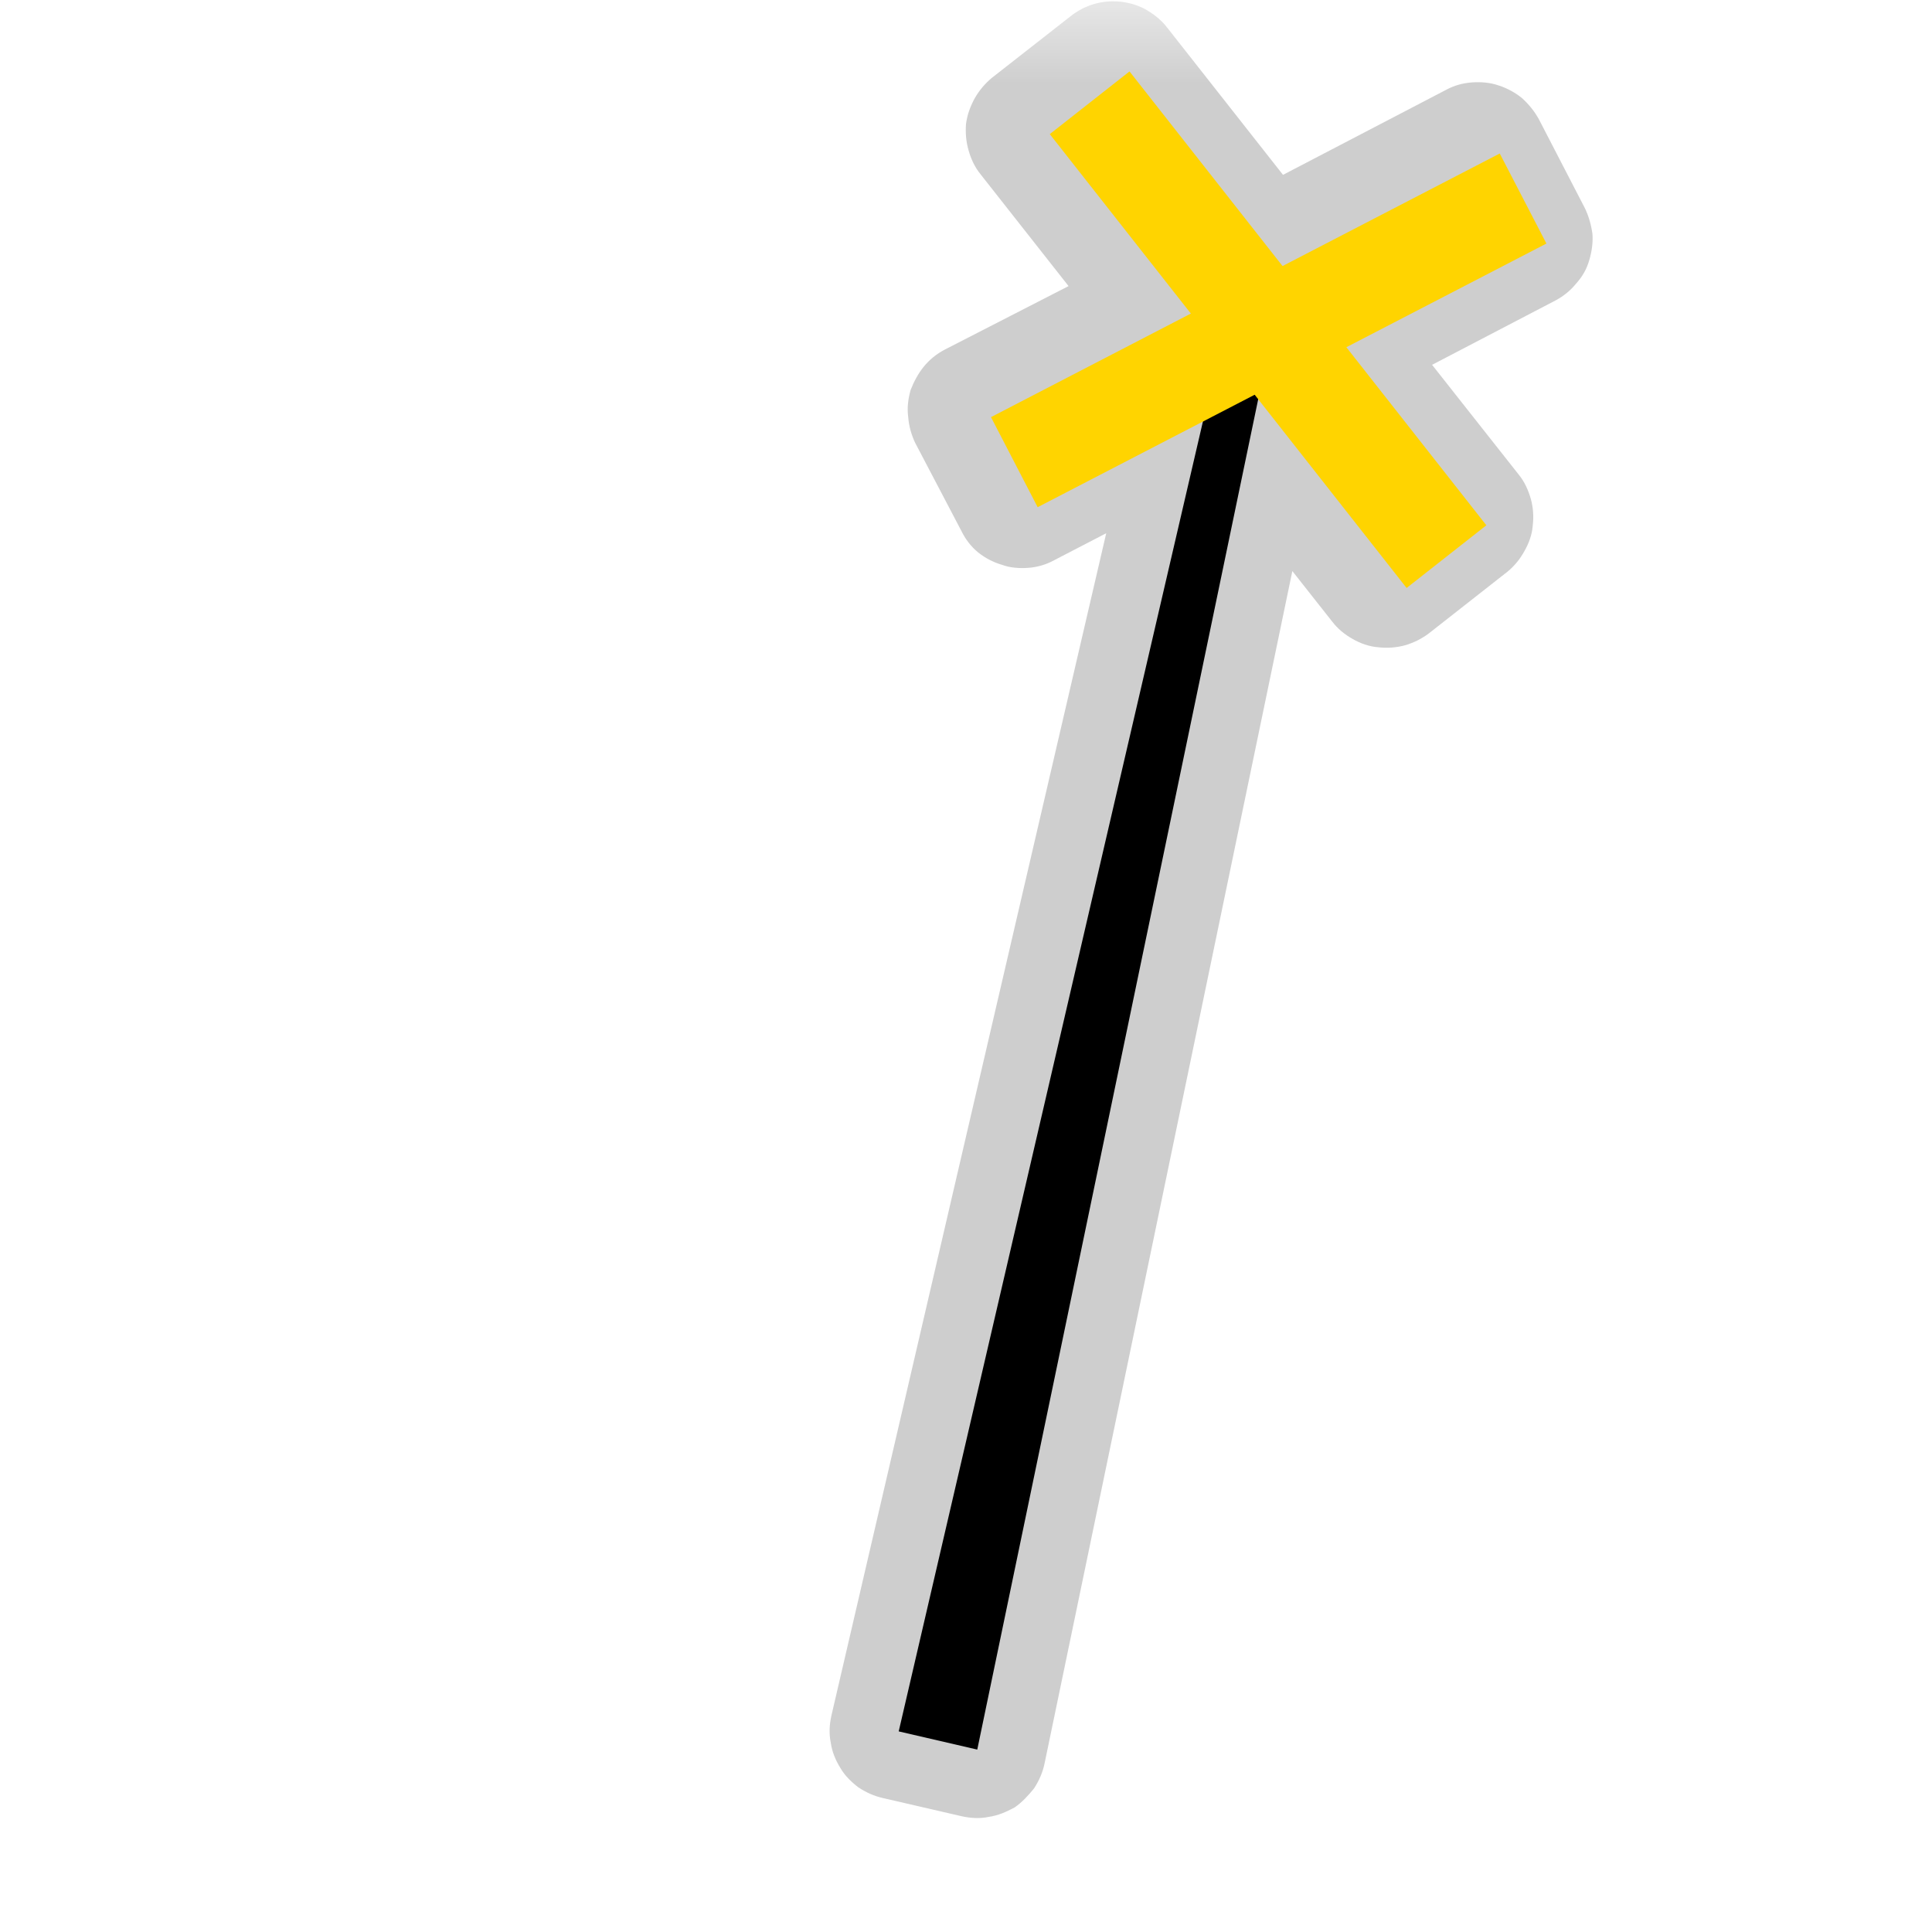 <?xml version="1.0" encoding="UTF-8"?>
<svg xmlns="http://www.w3.org/2000/svg" xmlns:xlink="http://www.w3.org/1999/xlink" width="12" height="12" viewBox="0 0 12 12" version="1.1">
<defs>
<filter id="alpha" filterUnits="objectBoundingBox" x="0%" y="0%" width="100%" height="100%">
  <feColorMatrix type="matrix" in="SourceGraphic" values="0 0 0 0 1 0 0 0 0 1 0 0 0 0 1 0 0 0 1 0"/>
</filter>
<mask id="mask0">
  <g filter="url(#alpha)">
<rect x="0" y="0" width="12" height="12" style="fill:rgb(0%,0%,0%);fill-opacity:0.426;stroke:none;"/>
  </g>
</mask>
<clipPath id="clip1">
  <rect x="0" y="0" width="12" height="12"/>
</clipPath>
<g id="surface5" clip-path="url(#clip1)">
<path style=" stroke:none;fill-rule:nonzero;fill:rgb(55.294%,55.294%,55.294%);fill-opacity:1;" d="M 6.914 0.008 C 6.82 0.008 6.727 0.039 6.648 0.102 L 6.16 0.484 C 6.117 0.52 6.082 0.562 6.055 0.609 C 6.027 0.66 6.008 0.711 6 0.77 C 5.996 0.824 6 0.879 6.016 0.934 C 6.031 0.988 6.055 1.039 6.09 1.082 L 6.637 1.777 L 5.867 2.172 C 5.816 2.199 5.773 2.234 5.738 2.277 C 5.703 2.32 5.676 2.371 5.656 2.422 C 5.641 2.477 5.633 2.531 5.641 2.59 C 5.645 2.645 5.66 2.699 5.684 2.75 L 5.973 3.301 C 5.996 3.348 6.031 3.395 6.074 3.43 C 6.117 3.465 6.168 3.492 6.223 3.508 C 6.273 3.527 6.332 3.531 6.387 3.527 C 6.441 3.523 6.496 3.508 6.547 3.48 L 6.871 3.312 L 5.164 10.656 C 5.152 10.711 5.148 10.766 5.16 10.824 C 5.168 10.879 5.188 10.93 5.219 10.98 C 5.246 11.027 5.285 11.066 5.332 11.102 C 5.379 11.133 5.43 11.156 5.484 11.168 L 5.973 11.281 C 6.027 11.293 6.086 11.297 6.141 11.285 C 6.199 11.277 6.25 11.254 6.301 11.227 C 6.348 11.195 6.387 11.152 6.422 11.109 C 6.453 11.062 6.477 11.008 6.488 10.953 L 8.027 3.547 L 8.273 3.859 C 8.309 3.906 8.352 3.941 8.402 3.969 C 8.449 3.996 8.504 4.016 8.559 4.02 C 8.613 4.027 8.672 4.023 8.727 4.008 C 8.781 3.992 8.828 3.969 8.875 3.934 L 9.363 3.551 C 9.406 3.516 9.441 3.473 9.469 3.422 C 9.496 3.375 9.516 3.32 9.52 3.266 C 9.527 3.207 9.523 3.152 9.508 3.098 C 9.492 3.043 9.469 2.992 9.434 2.949 L 8.895 2.266 L 9.66 1.867 C 9.711 1.84 9.754 1.805 9.789 1.762 C 9.828 1.719 9.855 1.672 9.871 1.617 C 9.887 1.562 9.895 1.508 9.891 1.453 C 9.883 1.395 9.867 1.34 9.844 1.293 L 9.559 0.742 C 9.531 0.691 9.496 0.648 9.453 0.609 C 9.41 0.574 9.359 0.547 9.309 0.531 C 9.254 0.512 9.199 0.508 9.141 0.512 C 9.086 0.516 9.031 0.531 8.98 0.559 L 7.969 1.086 L 7.25 0.172 C 7.211 0.121 7.16 0.082 7.102 0.051 C 7.043 0.023 6.98 0.008 6.914 0.008 Z M 6.914 0.008 "/>
</g>
</defs>
<g id="surface1">
<use xlink:href="#surface5" mask="url(#mask0)"/>
<path style=" stroke:none;fill-rule:nonzero;fill:rgb(0%,0%,0%);fill-opacity:1;" d="M 7.547 2.293 L 5.582 10.754 L 6.07 10.867 L 7.84 2.359 Z M 7.547 2.293 "/>
<path style="fill:none;stroke-width:30;stroke-linecap:butt;stroke-linejoin:miter;stroke:rgb(100%,83.137%,0%);stroke-opacity:1;stroke-miterlimit:4;" d="M 322.285 30.397 L 427.826 164.635 " transform="matrix(0.021,0,0,0.021,0,0)"/>
<path style="fill:none;stroke-width:30;stroke-linecap:butt;stroke-linejoin:miter;stroke:rgb(100%,83.137%,0%);stroke-opacity:1;stroke-miterlimit:4;" d="M 300.007 136.693 L 450.482 58.717 " transform="matrix(0.021,0,0,0.021,0,0)"/>
</g>
</svg>
